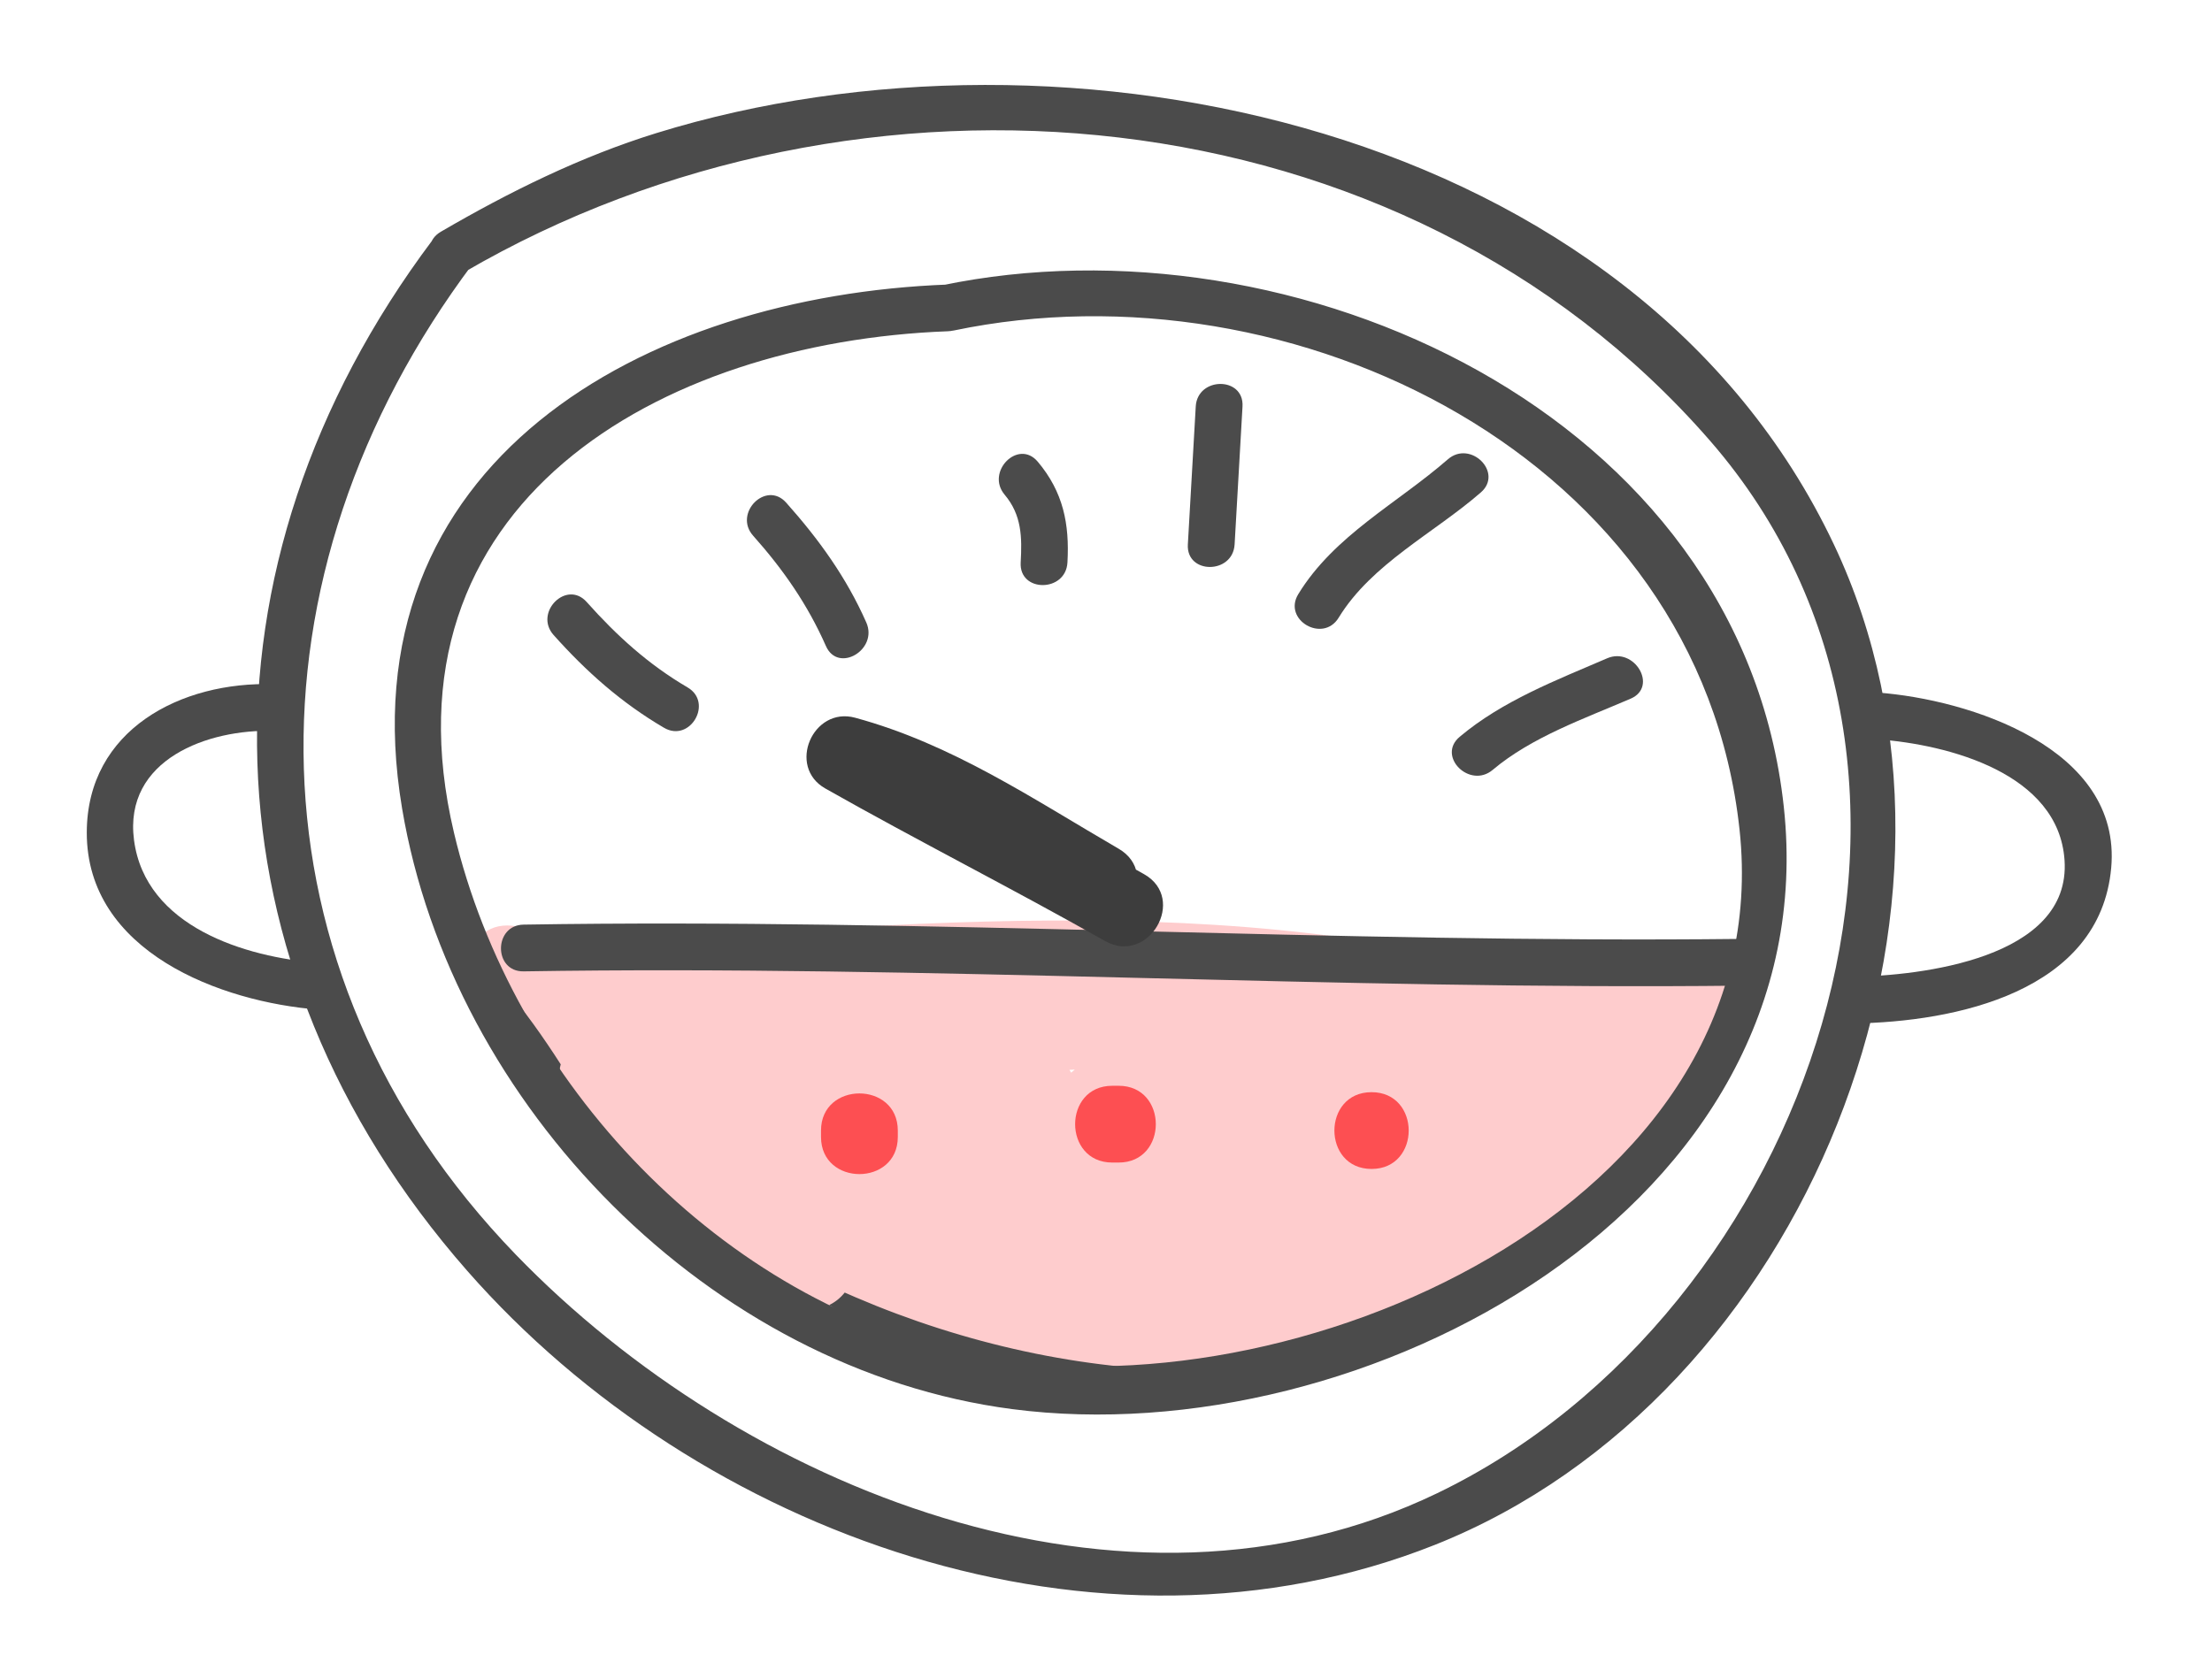 <?xml version="1.0" encoding="utf-8"?>
<!-- Generator: Adobe Illustrator 17.0.0, SVG Export Plug-In . SVG Version: 6.00 Build 0)  -->
<!DOCTYPE svg PUBLIC "-//W3C//DTD SVG 1.1//EN" "http://www.w3.org/Graphics/SVG/1.1/DTD/svg11.dtd">
<svg version="1.1" xmlns="http://www.w3.org/2000/svg" xmlns:xlink="http://www.w3.org/1999/xlink" x="0px" y="0px" width="85.72px"
	 height="65.04px" viewBox="0 0 85.72 65.04" enable-background="new 0 0 85.72 65.04" xml:space="preserve">
<g id="Calque_1">
	<g>
		<g>
			<path fill="#4B4B4B" d="M20.392,39.607c0.081,0.777,0.43,1.508,1.246,1.732c1.175,0.323,1.938-0.686,2.002-1.732
				c0.05-0.817-0.72-1.5-1.5-1.5c-0.856,0-1.45,0.684-1.5,1.5c0.047-0.16,0.094-0.321,0.14-0.481c0.299-0.23,0.598-0.46,0.896-0.689
				c-0.013,0.003-0.026,0.007-0.039,0.01c0.385,0.05,0.771,0.101,1.156,0.151c0.199,0.336,0.399,0.673,0.598,1.009
				c-0.085-0.813-0.618-1.5-1.5-1.5C21.139,38.107,20.307,38.792,20.392,39.607L20.392,39.607z"/>
		</g>
	</g>
	<g>
		<g>
			<path fill="#4B4B4B" d="M20.997,36.672c-4.952,2.087,2.417,6.948,4.248,8.17c5.397,3.599,12.78,7.867,19.47,7.925
				c-0.133-0.982-0.266-1.964-0.399-2.946c-4.318,0.782-8.228,0.102-11.744-2.578c-0.505,0.863-1.009,1.727-1.514,2.59
				c2.595,1.179,4.908,1.102,7.703,1.445c1.917,0.236,1.894-2.767,0-3c-2.094-0.257-4.189-0.127-6.189-1.036
				c-1.785-0.811-3.046,1.423-1.514,2.59c4.169,3.177,8.991,3.798,14.056,2.88c1.707-0.309,1.247-2.932-0.399-2.946
				c-4.527-0.039-9.122-2.562-13.023-4.61c-1.946-1.021-3.825-2.166-5.652-3.385c-0.916-0.611-1.787-1.28-2.62-2
				c-1.452-1.256-0.232-0.795-1.626-0.207C23.549,38.825,22.779,35.921,20.997,36.672L20.997,36.672z"/>
		</g>
	</g>
	<g>
		<g>
			<path fill="#4B4B4B" d="M20.156,39.37c1.935,0,1.935-3,0-3S18.221,39.37,20.156,39.37L20.156,39.37z"/>
		</g>
	</g>
	<g>
		<g>
			<path fill="#4B4B4B" d="M19.908,39.37c1.935,0,1.935-3,0-3S17.973,39.37,19.908,39.37L19.908,39.37z"/>
		</g>
	</g>
	<g>
		<g>
			<g>
				<g>
					<path fill="#FECCCD" d="M22.346,37.223c-0.01-0.033-0.02-0.067-0.031-0.1c-0.836,0.486-1.671,0.973-2.507,1.459
						c1.6,1.92,2.806,4.214,4.262,6.247c0.785-0.606,1.571-1.212,2.356-1.818c-0.744-0.827-1.488-1.654-2.233-2.481
						c-0.707,0.707-1.414,1.414-2.121,2.121c11.927,12.822,37.982,16.167,45.177-3.143c0.33-0.886-0.525-1.957-1.446-1.899
						c-14.247,0.906-28.464,0.23-42.67-0.992c0,1,0,2,0,3c12.529-0.878,27.141-2.394,39.046,2.427
						c-0.221-0.836-0.441-1.671-0.662-2.507c-2.34,2.865-5.055,4.774-8.517,6.064c0.385,0.914,0.771,1.828,1.156,2.742
						c2.486-1.512,4.469-3.378,6.506-5.444c0.917-0.93,0.254-2.559-1.061-2.561c-4.174-0.004-7.131,1.7-9.744,4.905
						c-0.719,0.881-0.39,2.723,1.061,2.561c3.956-0.443,5.691-2.148,7.745-5.456c0.567-0.914-0.155-2.352-1.295-2.257
						c-4.759,0.396-7.824,2.953-9.633,7.303c-0.471,1.131,0.856,2.069,1.845,1.845c4.049-0.918,5.878-2.77,7.002-6.754
						c0.256-0.908-0.469-1.942-1.446-1.899c-4.558,0.203-7.235,2.064-8.889,6.311c-0.345,0.887,0.536,1.953,1.446,1.899
						c3.922-0.232,9.302-2.672,5.696-7.14c-4.332-5.368-9.37,2.334-10.368,5.986c-0.207,0.759,0.249,1.667,1.048,1.845
						c5.008,1.118,8.335-1.402,9.536-6.257c0.202-0.815-0.253-1.595-1.048-1.845c-3.886-1.222-8.415-0.383-8.907,4.392
						c-0.192,1.866,1.145,7.257,4.187,5.063c2.201-1.588,7.133-7.149,2.707-9.204c-4.105-1.906-8.082,2.978-9.259,6.254
						c-0.293,0.816,0.327,1.581,1.048,1.845c5.023,1.841,10.41-0.163,7.52-6.175c-0.851-1.77-2.762-3.264-4.786-3.041
						c-3.36,0.371-4.435,4.695-5.022,7.37c-0.171,0.779,0.223,1.645,1.048,1.845c5.503,1.335,9.321-2.001,8.597-7.648
						c-0.118-0.92-0.874-1.768-1.899-1.446c-4.02,1.262-6.219,3.391-7.25,7.498c-0.393,1.567,1.377,2.351,2.507,1.459
						c2.054-1.621,3.534-3.32,4.948-5.513c-0.863-0.505-1.727-1.009-2.59-1.514c-5.47,9.977-13.915,4.274-18.993-2.729
						c-0.432,0.752-0.863,1.505-1.295,2.257c7.711,0.15,15.375-0.687,23.072-0.992c-0.133-0.982-0.266-1.964-0.399-2.946
						c-5.072,1.843-9.866,4.898-9.536,10.874c0.064,1.169,1.216,1.824,2.257,1.295c1.202-0.611,2.345-1.245,3.473-1.985
						c-0.735-0.565-1.469-1.129-2.203-1.694c-0.176,0.947-0.952,1.579-1.24,2.481c-0.299,0.936,0.502,1.899,1.446,1.899
						c0.686,0,2.168-0.184,2.826-0.054c0-0.964,0-1.929,0-2.893c-4.379,1.456-7.269-1.728-9.704-4.824
						c-0.486,0.836-0.973,1.671-1.459,2.507c1.088,0.443,2.107,0.988,3.115,1.585c0-0.863,0-1.727,0-2.59
						c-3.244,1.586-5.207,0.133-7.113-2.246c-0.486,0.836-0.973,1.671-1.459,2.507c1.905,0.439,3.654,0.981,5.458,1.737
						c1.567,0.656,2.685-2.022,1.156-2.742c-1.84-0.865-3.342-2.009-4.962-3.225c-0.385,0.914-0.771,1.828-1.156,2.742
						c3.502,1.305,7.11,1.933,10.818,2.286c1.43,0.136,1.811-1.67,1.061-2.561c-2.28-2.704-2.633-2.362-6.173-1.874
						c-1.379,0.19-1.337,2.127-0.358,2.742c3.056,1.919,4.059,1.98,7.22,0.248c1.123-0.616,0.897-2.442-0.358-2.742
						c-2.944-0.703-2.882-0.917-5.621,0.647c-1.243,0.71-0.767,2.909,0.757,2.795c0.755-0.056,1.432-0.159,2.175-0.023
						c0.875,0.161,1.523-0.235,1.845-1.048c0.295-0.743,0.694-1.45,0.969-2.209c0.422-1.163-0.821-2.043-1.845-1.845
						c-1.256,0.242-3.144,1.579-3.664,2.767c-0.302,0.69-0.263,1.68,0.538,2.052c1.45,0.673,3.639-0.414,4.956-1.14
						c1.493-0.823,0.476-3.225-1.156-2.742c-0.509,0.128-1.005,0.293-1.488,0.496c0.385,0.914,0.771,1.828,1.156,2.742
						c0.434-0.316,0.748-0.576,1.034-1.034c0.643-1.029-0.215-2.175-1.295-2.257c-4.824-0.368-9.564-1.368-14.389-1.737
						c-1.931-0.147-1.916,2.854,0,3c4.824,0.368,9.564,1.368,14.389,1.737c-0.432-0.752-0.863-1.505-1.295-2.257
						c0.014-0.014,0.028-0.028,0.042-0.042c-1.27,0.923-0.552,3.392,1.156,2.742c0.483-0.203,0.98-0.368,1.488-0.496
						c-0.385-0.914-0.771-1.828-1.156-2.742c-0.549,0.302-1.277,0.45-1.865,0.657c-1.356,0.479-0.942,0.074-0.063,0.482
						c0.179,0.684,0.359,1.368,0.538,2.052c0.245-0.56,1.256-1.269,1.872-1.388c-0.615-0.615-1.23-1.23-1.845-1.845
						c-0.261,0.72-0.682,1.485-0.969,2.209c0.615-0.349,1.23-0.698,1.845-1.048c-1.021-0.188-1.925-0.163-2.973-0.085
						c0.252,0.932,0.505,1.863,0.757,2.795c1.72-0.982,1.852-0.552,0.981-1.07c0.681,0.405,1.591,0.549,2.329,0.725
						c-0.119-0.914-0.239-1.828-0.358-2.742c-1.799,0.985-2.471,0.832-4.192-0.248c-0.119,0.914-0.239,1.828-0.358,2.742
						c2.788-0.384,1.501-0.976,3.254,1.103c0.354-0.854,0.707-1.707,1.061-2.561c-3.454-0.329-6.769-0.968-10.021-2.179
						c-1.728-0.644-2.401,1.807-1.156,2.742c1.62,1.216,3.122,2.36,4.962,3.225c0.385-0.914,0.771-1.828,1.156-2.742
						c-1.804-0.756-3.553-1.298-5.458-1.737c-1.554-0.358-2.377,1.362-1.459,2.507c2.878,3.592,6.554,4.766,10.749,2.715
						c1.038-0.508,0.913-2.049,0-2.59c-1.235-0.732-2.504-1.347-3.831-1.888c-1.567-0.638-2.259,1.491-1.459,2.507
						c3.176,4.038,7.299,7.365,12.623,5.595c1.308-0.435,1.551-2.586,0-2.893c-1.385-0.274-2.093-0.054-3.624-0.054
						c0.482,0.633,0.964,1.266,1.446,1.899c0.298-0.93,1.05-1.458,1.24-2.481c0.222-1.195-1.008-2.478-2.203-1.694
						c-1.128,0.74-2.271,1.374-3.473,1.985c0.752,0.432,1.505,0.863,2.257,1.295c-0.252-4.572,3.607-6.627,7.334-7.981
						c1.515-0.551,1.387-3.017-0.399-2.946c-7.697,0.306-15.36,1.142-23.072,0.992c-1.06-0.021-1.974,1.321-1.295,2.257
						c6.494,8.956,17.521,14.863,24.174,2.729c0.934-1.704-1.545-3.135-2.59-1.514c-1.258,1.952-2.667,3.477-4.479,4.906
						c0.836,0.486,1.671,0.973,2.507,1.459c0.779-3.102,2.16-4.462,5.154-5.402c-0.633-0.482-1.266-0.964-1.899-1.446
						c0.44,3.431-1.339,5.595-4.799,4.756c0.349,0.615,0.698,1.23,1.048,1.845c0.393-1.791,1.744-7.367,4.077-4.037
						c2.435,3.476-1.645,3.013-3.884,2.192c0.349,0.615,0.698,1.23,1.048,1.845c0.647-1.802,1.625-3.03,3.279-3.974
						c3.944-2.251-0.679,3.3-0.562,3.466c-2.422-3.418,2.512-4.641,4.865-3.902c-0.349-0.615-0.698-1.23-1.048-1.845
						c-0.773,3.124-2.556,4.897-5.845,4.162c0.349,0.615,0.698,1.23,1.048,1.845c0.555-2.03,1.374-5.208,3.973-5.328
						c0.69-0.032,1.619,0.612,1.706,1.334c0.148,1.236-3.635,1.335-3.9,1.351c0.482,0.633,0.964,1.266,1.446,1.899
						c1.151-2.955,2.931-3.972,5.996-4.108c-0.482-0.633-0.964-1.266-1.446-1.899c-0.82,2.908-1.969,3.993-4.906,4.658
						c0.615,0.615,1.23,1.23,1.845,1.845c1.301-3.128,3.33-4.817,6.74-5.101c-0.432-0.752-0.863-1.505-1.295-2.257
						c-1.433,2.308-2.228,3.643-5.155,3.971c0.354,0.854,0.707,1.707,1.061,2.561c2.083-2.555,4.198-4.03,7.622-4.026
						c-0.354-0.854-0.707-1.707-1.061-2.561c-1.842,1.868-3.638,3.6-5.898,4.975c-1.407,0.856-0.485,3.353,1.156,2.742
						c3.934-1.467,7.174-3.57,9.841-6.836c0.76-0.931,0.434-2.063-0.662-2.507c-12.165-4.926-27.063-3.43-39.844-2.534
						c-1.942,0.136-1.922,2.835,0,3c14.207,1.223,28.423,1.898,42.67,0.992c-0.482-0.633-0.964-1.266-1.446-1.899
						c-6.403,17.185-29.97,12.777-40.163,1.819c-1.324-1.423-3.409,0.69-2.121,2.121c0.744,0.827,1.488,1.654,2.233,2.481
						c1.13,1.255,3.353-0.425,2.356-1.818c-1.609-2.247-2.96-4.73-4.731-6.854c-0.98-1.176-2.927,0.08-2.507,1.459
						c0.01,0.033,0.02,0.067,0.031,0.1C20.015,39.866,22.911,39.079,22.346,37.223L22.346,37.223z"/>
				</g>
			</g>
			<g>
				<g>
					<path fill="#FECCCD" d="M19.66,38.874c1.935,0,1.935-3,0-3S17.725,38.874,19.66,38.874L19.66,38.874z"/>
				</g>
			</g>
		</g>
		<g>
			<g>
				<path fill="#FECCCD" d="M23.561,44.885c1.939,2.428,4.44,4.371,7.25,5.692c1.74,0.818,3.264-1.768,1.514-2.59
					c-2.612-1.228-4.84-2.967-6.643-5.223C24.474,41.252,22.366,43.389,23.561,44.885L23.561,44.885z"/>
			</g>
		</g>
		<g>
			<g>
				<path fill="#FECCCD" d="M47.099,52.217c5.257-1.755,10.705-3.703,14.803-7.58c1.408-1.332-0.717-3.45-2.121-2.121
					c-3.708,3.508-8.726,5.222-13.479,6.809C44.476,49.933,45.259,52.831,47.099,52.217L47.099,52.217z"/>
			</g>
		</g>
	</g>
	<g>
		<g>
			<g>
				<path fill="#4B4B4B" d="M16.76,9.307c-9.467,12.611-9.077,28.067,1.344,39.951c8.974,10.234,24.481,15.801,37.496,10.627
					c14.391-5.72,22.044-24.872,15.474-38.766C63.359,4.804,41.267,0.263,25.44,5.158c-2.933,0.907-5.711,2.283-8.355,3.824
					c-1.009,0.588-0.097,2.154,0.914,1.564c15.257-8.891,36.307-7.188,48.253,6.52c11.221,12.876,3.898,33.848-10.556,40.815
					c-12.143,5.853-26.967-0.213-35.704-9.245C9.316,37.599,9.312,22.227,18.324,10.222C19.026,9.286,17.452,8.385,16.76,9.307
					L16.76,9.307z"/>
			</g>
		</g>
		<g>
			<g>
				<path fill="#4B4B4B" d="M10.609,26.522c-3.582-0.12-7.236,1.759-7.246,5.743c-0.012,4.629,5.194,6.582,8.996,6.872
					c1.166,0.089,1.157-1.723,0-1.812c-2.858-0.218-6.722-1.403-7.165-4.756c-0.414-3.135,2.881-4.32,5.415-4.236
					C11.778,28.372,11.774,26.561,10.609,26.522L10.609,26.522z"/>
			</g>
		</g>
		<g>
			<g>
				<path fill="#4B4B4B" d="M36.732,11.03c-11.762,0.439-23.411,6.886-21.15,20.309c1.94,11.519,11.936,21.755,23.647,23.283
					c13.613,1.775,31.575-7.858,29.897-23.349C67.471,15.988,50.09,8.221,36.491,11.062c-1.143,0.239-0.658,1.985,0.482,1.747
					c13.126-2.742,28.874,4.905,30.437,19.339c1.586,14.644-17.5,22.835-29.612,20.386c-9.875-1.997-17.93-10.618-20.207-20.262
					c-3.006-12.733,7.961-19.014,19.14-19.431C37.897,12.798,37.901,10.986,36.732,11.03L36.732,11.03z"/>
			</g>
		</g>
		<g>
			<g>
				<path fill="#4B4B4B" d="M20.29,37.653c15.73-0.254,31.45,0.73,47.181,0.554c1.167-0.013,1.169-1.825,0-1.812
					C51.74,36.571,36.02,35.587,20.29,35.841C19.123,35.86,19.121,37.672,20.29,37.653L20.29,37.653z"/>
			</g>
		</g>
		<g>
			<g>
				<path fill="#4B4B4B" d="M21.453,24.615c1.267,1.42,2.629,2.629,4.278,3.595c1.01,0.592,1.921-0.974,0.914-1.564
					c-1.522-0.892-2.743-2.003-3.911-3.312C21.955,22.46,20.678,23.746,21.453,24.615L21.453,24.615z"/>
			</g>
		</g>
		<g>
			<g>
				<path fill="#4B4B4B" d="M29.185,20.765c1.167,1.31,2.11,2.666,2.822,4.278c0.471,1.067,2.032,0.144,1.564-0.914
					c-0.773-1.75-1.839-3.224-3.105-4.645C29.687,18.61,28.411,19.896,29.185,20.765L29.185,20.765z"/>
			</g>
		</g>
		<g>
			<g>
				<path fill="#4B4B4B" d="M38.933,19.177c0.664,0.788,0.676,1.65,0.621,2.629c-0.066,1.168,1.746,1.161,1.812,0
					c0.084-1.499-0.163-2.737-1.151-3.91C39.46,17.001,38.185,18.29,38.933,19.177L38.933,19.177z"/>
			</g>
		</g>
		<g>
			<g>
				<path fill="#4B4B4B" d="M46.338,15.756c-0.102,1.783-0.204,3.565-0.306,5.348c-0.067,1.168,1.745,1.161,1.812,0
					c0.102-1.783,0.204-3.565,0.306-5.348C48.216,14.589,46.404,14.595,46.338,15.756L46.338,15.756z"/>
			</g>
		</g>
		<g>
			<g>
				<path fill="#4B4B4B" d="M51.875,23.945c1.282-2.096,3.697-3.277,5.512-4.858c0.882-0.769-0.404-2.045-1.281-1.281
					c-1.963,1.711-4.403,2.948-5.795,5.225C49.7,24.03,51.267,24.94,51.875,23.945L51.875,23.945z"/>
			</g>
		</g>
		<g>
			<g>
				<path fill="#4B4B4B" d="M57.845,29.843c1.514-1.276,3.552-1.987,5.348-2.761c1.07-0.461,0.147-2.021-0.914-1.564
					c-1.97,0.849-4.056,1.647-5.715,3.044C55.669,29.316,56.958,30.591,57.845,29.843L57.845,29.843z"/>
			</g>
		</g>
		<g>
			<g>
				<path fill="#4B4B4B" d="M71.82,39.672c3.951-0.056,9.563-1.222,9.994-6.032c0.416-4.648-5.507-6.528-9.048-6.794
					c-1.166-0.087-1.158,1.725,0,1.812c2.726,0.204,7.014,1.308,7.24,4.69c0.255,3.817-5.618,4.476-8.185,4.513
					C70.652,37.877,70.651,39.688,71.82,39.672L71.82,39.672z"/>
			</g>
		</g>
		<g>
			<g>
				<g>
					<path fill="#FD4F52" d="M34.792,44.072c0-0.083,0-0.165,0-0.248c0-1.919-2.976-1.919-2.976,0c0,0.083,0,0.165,0,0.248
						C31.816,45.991,34.792,45.991,34.792,44.072L34.792,44.072z"/>
				</g>
			</g>
			<g>
				<g>
					<path fill="#FD4F52" d="M43.103,45.064c0.083,0,0.165,0,0.248,0c1.919,0,1.919-2.976,0-2.976c-0.083,0-0.165,0-0.248,0
						C41.184,42.088,41.184,45.064,43.103,45.064L43.103,45.064z"/>
				</g>
			</g>
			<g>
				<g>
					<path fill="#FD4F52" d="M53.151,45.312c1.919,0,1.919-2.976,0-2.976C51.231,42.336,51.231,45.312,53.151,45.312L53.151,45.312z"/>
				</g>
			</g>
		</g>
	</g>
</g>
<g id="Calqueaiguille">
	<g id="aiguille">
		<g>
			<path class="aiguille" fill="#3D3D3D" d="M43.351,32.9c-3.333-1.936-6.45-4.057-10.214-5.079c-1.638-0.445-2.648,1.896-1.156,2.742
				c3.582,2.029,7.259,3.884,10.841,5.913c1.686,0.955,3.197-1.637,1.514-2.59c-3.582-2.03-7.259-3.884-10.841-5.913
				c-0.385,0.914-0.771,1.828-1.156,2.742c3.506,0.952,6.394,2.974,9.497,4.777C43.513,36.464,45.022,33.871,43.351,32.9
				L43.351,32.9z">
      <animateTransform attributeType="xml" attributeName="transform" type="rotate" dur="3s" additive="sum" repeatCount="indefinite"
        values="-5 44 36 ; 90 44 36 ; 110 44 36 ; 120 44 36 ; 15 44 36 ; -5 44 36" />
        </path>
		</g>
	</g>
</g>
</svg>
